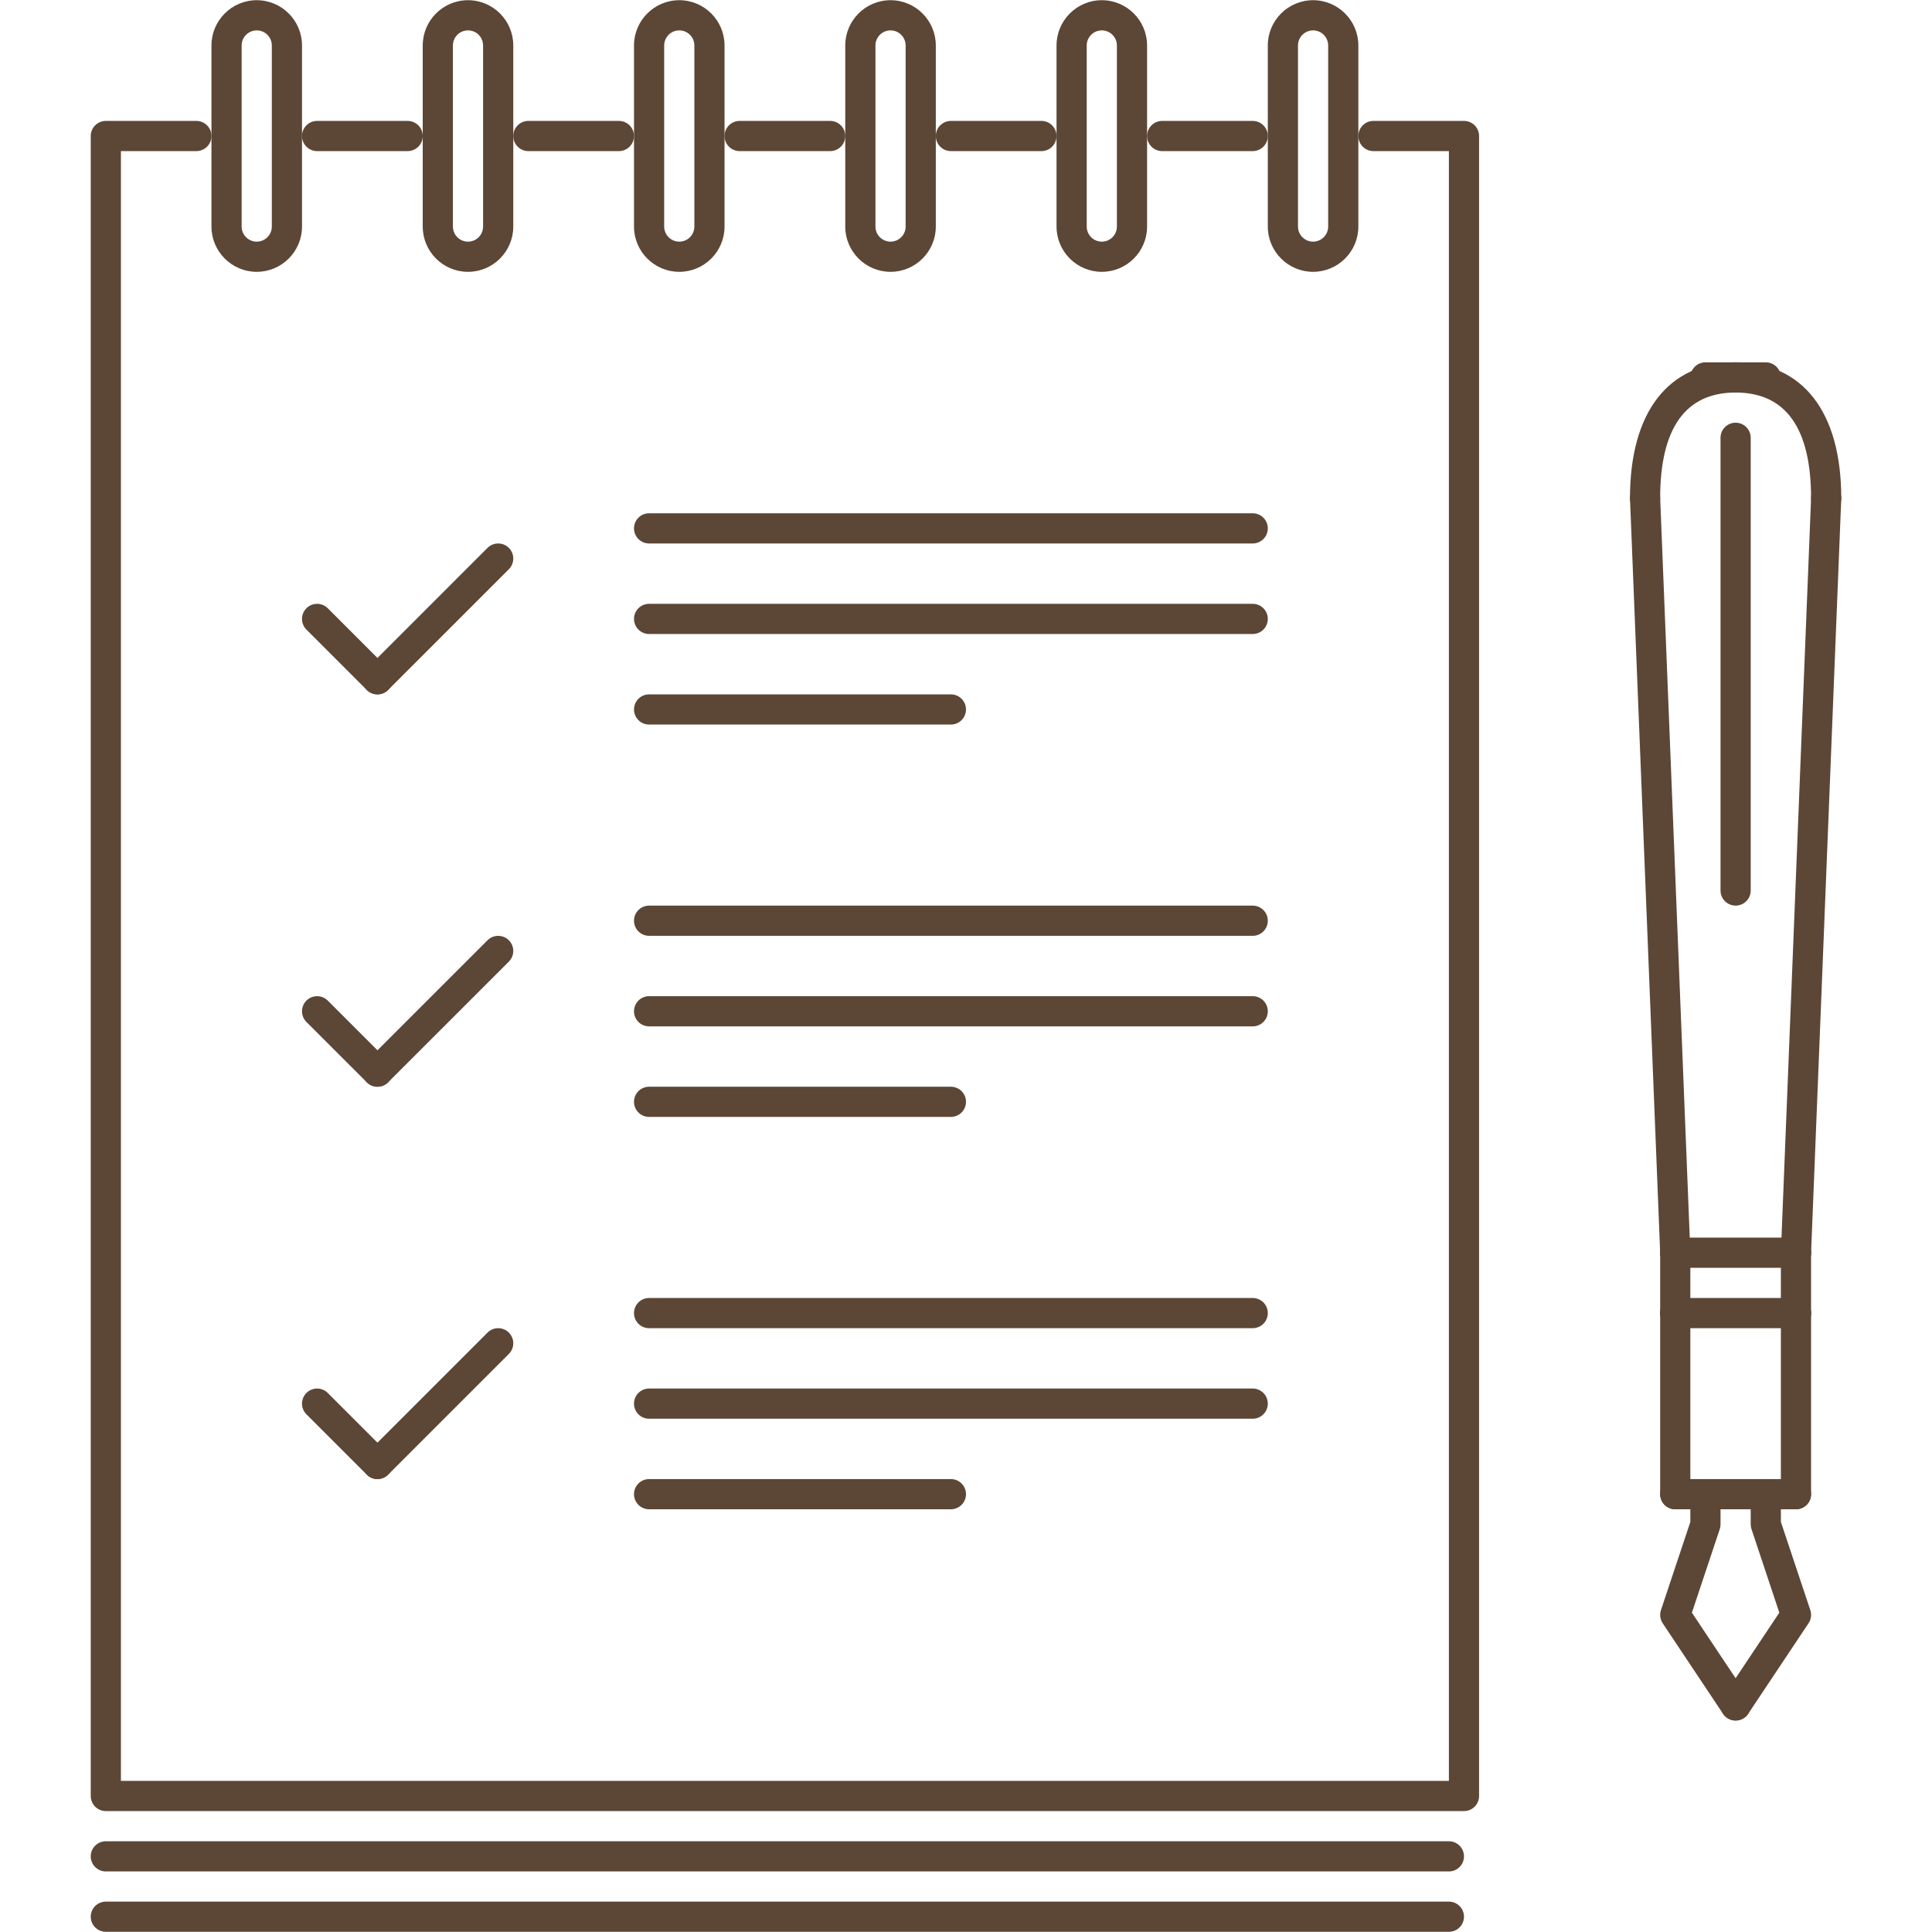 <svg width="800" height="800" viewBox="0 0 800 800" fill="none" xmlns="http://www.w3.org/2000/svg">
<path d="M606.205 749.927H43.82C43 749.927 42.187 749.766 41.429 749.452C40.67 749.138 39.981 748.678 39.401 748.097C38.821 747.517 38.361 746.828 38.047 746.07C37.733 745.312 37.572 744.499 37.572 743.678V56.32C37.572 55.5 37.733 54.687 38.047 53.929C38.361 53.17 38.821 52.481 39.401 51.901C39.981 51.321 40.67 50.861 41.429 50.547C42.187 50.233 43 50.072 43.82 50.072H81.312C84.766 50.072 87.561 52.867 87.561 56.32C87.561 59.773 84.766 62.57 81.312 62.57H50.07V737.43H599.956V62.57H568.713C565.259 62.57 562.464 59.775 562.464 56.32C562.464 52.866 565.259 50.072 568.713 50.072H606.205C607.025 50.072 607.838 50.233 608.596 50.547C609.355 50.861 610.044 51.321 610.624 51.901C611.204 52.481 611.664 53.17 611.978 53.929C612.292 54.687 612.454 55.5 612.453 56.32V743.678C612.454 744.499 612.293 745.312 611.979 746.07C611.665 746.828 611.205 747.518 610.624 748.098C610.044 748.678 609.355 749.138 608.597 749.452C607.838 749.766 607.025 749.927 606.205 749.927Z" fill="#5C4636"/>
<path d="M518.722 62.57H481.23C477.775 62.57 474.981 59.775 474.981 56.32C474.981 52.866 477.775 50.072 481.23 50.072H518.722C522.175 50.072 524.97 52.867 524.97 56.32C524.97 59.773 522.175 62.57 518.722 62.57ZM431.241 62.57H393.748C390.295 62.57 387.5 59.775 387.5 56.32C387.5 52.866 390.295 50.072 393.748 50.072H431.241C434.694 50.072 437.489 52.867 437.489 56.32C437.489 59.773 434.694 62.57 431.241 62.57ZM343.759 62.57H306.267C302.813 62.57 300.019 59.775 300.019 56.32C300.019 52.866 302.813 50.072 306.267 50.072H343.759C347.213 50.072 350.008 52.867 350.008 56.32C350.008 59.773 347.213 62.57 343.759 62.57ZM256.278 62.57H218.786C215.331 62.57 212.536 59.775 212.536 56.32C212.536 52.866 215.331 50.072 218.786 50.072H256.278C259.731 50.072 262.527 52.867 262.527 56.32C262.527 59.773 259.731 62.57 256.278 62.57ZM168.795 62.57H131.303C127.848 62.57 125.053 59.775 125.053 56.32C125.053 52.866 127.848 50.072 131.303 50.072H168.795C170.453 50.072 172.042 50.73 173.214 51.902C174.386 53.074 175.045 54.664 175.045 56.321C175.045 57.978 174.386 59.568 173.214 60.74C172.042 61.912 170.453 62.57 168.795 62.57ZM599.956 774.922H43.82C43 774.922 42.187 774.761 41.429 774.447C40.67 774.133 39.981 773.673 39.401 773.093C38.821 772.512 38.361 771.823 38.047 771.065C37.733 770.307 37.572 769.494 37.572 768.673C37.572 767.853 37.733 767.04 38.047 766.282C38.361 765.524 38.821 764.835 39.401 764.254C39.981 763.674 40.67 763.214 41.429 762.9C42.187 762.586 43 762.425 43.82 762.425H599.955C600.775 762.424 601.588 762.586 602.347 762.899C603.105 763.213 603.794 763.673 604.374 764.254C604.955 764.834 605.415 765.523 605.729 766.282C606.043 767.04 606.204 767.853 606.203 768.673C606.204 769.494 606.043 770.307 605.729 771.065C605.416 771.824 604.956 772.513 604.375 773.093C603.795 773.673 603.106 774.134 602.348 774.448C601.59 774.761 600.777 774.923 599.956 774.922ZM599.956 799.917H43.82C42.999 799.918 42.187 799.756 41.428 799.442C40.67 799.128 39.981 798.668 39.401 798.087C38.82 797.507 38.36 796.818 38.046 796.059C37.733 795.301 37.571 794.488 37.572 793.667C37.572 792.847 37.733 792.034 38.047 791.276C38.361 790.517 38.821 789.828 39.401 789.248C39.981 788.668 40.67 788.207 41.429 787.894C42.187 787.58 43 787.418 43.82 787.419H599.955C600.775 787.418 601.588 787.58 602.346 787.894C603.105 788.207 603.794 788.668 604.374 789.248C604.954 789.828 605.414 790.517 605.728 791.276C606.042 792.034 606.204 792.847 606.203 793.667C606.204 794.488 606.043 795.301 605.73 796.06C605.416 796.818 604.956 797.507 604.376 798.088C603.796 798.668 603.107 799.129 602.348 799.443C601.59 799.757 600.777 799.918 599.956 799.917Z" fill="#5C4636"/>
<path d="M106.308 112.559C95.97 112.559 87.561 104.15 87.561 93.813V18.828C87.561 8.491 95.97 0.081 106.308 0.081C116.645 0.081 125.055 8.491 125.055 18.828V93.813C125.055 104.15 116.645 112.559 106.308 112.559ZM106.308 12.58C104.651 12.582 103.063 13.241 101.891 14.413C100.72 15.584 100.061 17.173 100.059 18.83V93.814C100.059 97.263 102.866 100.064 106.308 100.064C107.965 100.064 109.554 99.405 110.726 98.233C111.898 97.061 112.556 95.472 112.556 93.814V18.83C112.556 17.172 111.898 15.583 110.726 14.411C109.554 13.239 107.965 12.58 106.308 12.58ZM193.789 112.559C183.452 112.559 175.044 104.15 175.044 93.813V18.828C175.044 8.491 183.452 0.081 193.789 0.081C204.127 0.081 212.536 8.491 212.536 18.828V93.813C212.536 104.15 204.128 112.559 193.789 112.559ZM193.789 12.58C192.132 12.582 190.544 13.241 189.372 14.413C188.201 15.584 187.542 17.173 187.541 18.83V93.814C187.541 97.263 190.348 100.064 193.789 100.064C195.446 100.064 197.036 99.405 198.207 98.233C199.379 97.061 200.037 95.472 200.037 93.814V18.83C200.037 17.172 199.379 15.583 198.207 14.411C197.036 13.239 195.446 12.58 193.789 12.58ZM281.272 112.559C270.936 112.559 262.527 104.15 262.527 93.813V18.828C262.527 8.491 270.936 0.081 281.272 0.081C291.609 0.081 300.019 8.491 300.019 18.828V93.813C300.019 104.15 291.609 112.559 281.272 112.559ZM281.272 12.58C279.615 12.582 278.027 13.241 276.855 14.413C275.684 15.584 275.025 17.173 275.023 18.83V93.814C275.023 97.263 277.831 100.064 281.272 100.064C282.929 100.064 284.519 99.406 285.691 98.234C286.863 97.061 287.522 95.472 287.522 93.814V18.83C287.522 17.172 286.863 15.582 285.691 14.41C284.519 13.238 282.929 12.58 281.272 12.58ZM368.753 112.559C358.416 112.559 350.006 104.15 350.006 93.813V18.828C350.006 8.491 358.416 0.081 368.753 0.081C379.091 0.081 387.5 8.492 387.5 18.83V93.814C387.5 104.15 379.091 112.559 368.753 112.559ZM368.753 12.58C365.311 12.58 362.503 15.38 362.503 18.83V93.814C362.503 97.263 365.311 100.064 368.753 100.064C370.41 100.064 372 99.405 373.172 98.233C374.343 97.061 375.002 95.472 375.002 93.814V18.83C375.002 17.172 374.343 15.583 373.172 14.411C372 13.239 370.41 12.58 368.753 12.58ZM456.236 112.559C445.898 112.559 437.489 104.15 437.489 93.813V18.828C437.489 8.491 445.898 0.081 456.236 0.081C466.572 0.081 474.981 8.491 474.981 18.828V93.813C474.981 104.15 466.572 112.559 456.236 112.559ZM456.236 12.58C452.794 12.58 449.986 15.38 449.986 18.83V93.814C449.986 97.263 452.794 100.064 456.236 100.064C457.893 100.064 459.483 99.405 460.654 98.233C461.826 97.061 462.484 95.472 462.484 93.814V18.83C462.484 17.172 461.826 15.583 460.654 14.411C459.483 13.239 457.893 12.58 456.236 12.58ZM543.717 112.559C533.38 112.559 524.97 104.15 524.97 93.813V18.828C524.97 8.491 533.38 0.081 543.717 0.081C554.053 0.081 562.462 8.491 562.462 18.828V93.813C562.464 104.15 554.055 112.559 543.717 112.559ZM543.717 12.58C540.275 12.58 537.467 15.38 537.467 18.83V93.814C537.467 97.263 540.275 100.064 543.717 100.064C545.374 100.064 546.964 99.405 548.136 98.233C549.307 97.061 549.966 95.472 549.966 93.814V18.83C549.966 17.172 549.307 15.583 548.136 14.411C546.964 13.239 545.374 12.58 543.717 12.58ZM718.694 712.436C717.663 712.438 716.647 712.185 715.738 711.699C714.829 711.214 714.053 710.511 713.481 709.653L688.487 672.161C687.962 671.368 687.625 670.466 687.5 669.523C687.375 668.58 687.466 667.621 687.767 666.719L699.934 630.191V618.705C699.934 617.884 700.095 617.071 700.409 616.313C700.723 615.554 701.184 614.865 701.764 614.285C702.345 613.705 703.034 613.244 703.792 612.931C704.551 612.617 705.364 612.456 706.184 612.456C707.005 612.456 707.818 612.617 708.576 612.931C709.334 613.245 710.023 613.705 710.604 614.286C711.184 614.866 711.644 615.555 711.958 616.313C712.272 617.071 712.433 617.884 712.433 618.705V631.202C712.433 631.874 712.323 632.544 712.116 633.18L700.581 667.769L723.88 702.722C724.336 703.404 724.654 704.17 724.814 704.975C724.974 705.78 724.973 706.609 724.813 707.414C724.652 708.219 724.334 708.984 723.876 709.666C723.419 710.348 722.832 710.933 722.148 711.388C721.125 712.07 719.923 712.435 718.694 712.436Z" fill="#5C4636"/>
<path d="M718.681 712.436C717.55 712.436 716.44 712.129 715.47 711.547C714.5 710.966 713.706 710.132 713.172 709.135C712.638 708.138 712.385 707.015 712.44 705.885C712.494 704.755 712.854 703.662 713.481 702.72L736.781 667.767L725.259 633.178C725.04 632.542 724.929 631.873 724.93 631.2V618.703C724.929 617.882 725.091 617.07 725.405 616.311C725.718 615.553 726.179 614.864 726.759 614.284C727.339 613.704 728.028 613.243 728.786 612.93C729.545 612.616 730.357 612.454 731.178 612.455C731.999 612.454 732.811 612.616 733.57 612.93C734.328 613.243 735.017 613.704 735.597 614.284C736.178 614.864 736.638 615.553 736.952 616.311C737.266 617.07 737.427 617.882 737.427 618.703V630.189L749.608 666.717C749.909 667.62 750 668.58 749.873 669.523C749.746 670.467 749.405 671.369 748.875 672.159L723.88 709.652C723.311 710.509 722.538 711.213 721.631 711.699C720.724 712.185 719.71 712.438 718.681 712.436ZM743.675 524.973H693.686C692.865 524.974 692.053 524.813 691.294 524.499C690.536 524.185 689.847 523.725 689.267 523.144C688.686 522.564 688.226 521.875 687.912 521.117C687.598 520.358 687.437 519.546 687.438 518.725C687.438 515.27 690.233 512.475 693.686 512.475H743.675C747.13 512.475 749.925 515.27 749.925 518.725C749.925 519.546 749.764 520.359 749.45 521.117C749.136 521.875 748.676 522.564 748.095 523.145C747.515 523.725 746.826 524.185 746.067 524.499C745.309 524.813 744.496 524.974 743.675 524.973Z" fill="#5C4636"/>
<path d="M693.686 524.973C692.072 524.971 690.522 524.345 689.36 523.226C688.198 522.106 687.513 520.581 687.45 518.969L674.953 206.527C674.919 205.706 675.046 204.888 675.329 204.117C675.612 203.346 676.044 202.639 676.601 202.036C677.157 201.433 677.828 200.945 678.573 200.602C679.319 200.258 680.125 200.066 680.945 200.034C684.362 199.602 687.292 202.58 687.437 206.027L699.934 518.481C699.997 520.136 699.401 521.748 698.278 522.964C697.155 524.181 695.596 524.903 693.942 524.973H693.686ZM743.687 524.973H743.431C739.978 524.827 737.292 521.922 737.439 518.481L749.937 206.027C750.072 202.58 752.964 199.608 756.43 200.034C758.085 200.102 759.645 200.823 760.769 202.041C761.893 203.258 762.487 204.871 762.422 206.527L749.925 518.969C749.862 520.581 749.177 522.107 748.014 523.226C746.852 524.345 745.301 524.971 743.687 524.973Z" fill="#5C4636"/>
<path d="M756.173 212.527C755.353 212.527 754.54 212.366 753.782 212.052C753.023 211.738 752.334 211.278 751.754 210.698C751.173 210.117 750.713 209.428 750.399 208.67C750.086 207.912 749.924 207.099 749.925 206.278C749.925 177.256 739.416 162.538 718.681 162.538C697.958 162.538 687.437 177.256 687.437 206.278C687.437 209.733 684.642 212.527 681.189 212.527C677.736 212.527 674.941 209.733 674.941 206.278C674.941 170.538 690.892 150.041 718.681 150.041C746.483 150.041 762.422 170.538 762.422 206.278C762.422 207.099 762.261 207.912 761.947 208.67C761.633 209.428 761.173 210.117 760.593 210.697C760.012 211.278 759.323 211.738 758.565 212.052C757.807 212.366 756.994 212.527 756.173 212.527Z" fill="#5C4636"/>
<path d="M731.178 162.536H706.184C702.73 162.536 699.934 159.741 699.934 156.288C699.934 152.834 702.73 150.039 706.184 150.039H731.178C734.633 150.039 737.427 152.834 737.427 156.288C737.427 159.741 734.633 162.536 731.178 162.536ZM718.681 374.992C717.861 374.993 717.048 374.832 716.289 374.518C715.531 374.204 714.842 373.744 714.262 373.163C713.681 372.583 713.221 371.894 712.907 371.136C712.593 370.377 712.432 369.564 712.433 368.744V181.283C712.433 177.83 715.227 175.034 718.681 175.034C722.136 175.034 724.93 177.83 724.93 181.283V368.744C724.93 369.564 724.769 370.377 724.455 371.136C724.142 371.894 723.681 372.583 723.101 373.163C722.521 373.744 721.832 374.204 721.073 374.518C720.315 374.832 719.502 374.993 718.681 374.992ZM743.675 549.969H693.686C692.865 549.969 692.052 549.808 691.294 549.494C690.536 549.18 689.846 548.719 689.266 548.139C688.686 547.559 688.226 546.869 687.912 546.111C687.598 545.352 687.437 544.54 687.438 543.719C687.437 542.898 687.598 542.085 687.912 541.327C688.226 540.569 688.686 539.88 689.267 539.3C689.847 538.719 690.536 538.259 691.294 537.945C692.053 537.631 692.865 537.47 693.686 537.47H743.675C747.13 537.47 749.925 540.266 749.925 543.719C749.925 547.173 747.13 549.969 743.675 549.969Z" fill="#5C4636"/>
<path d="M743.675 549.969C742.854 549.969 742.041 549.808 741.283 549.494C740.525 549.18 739.836 548.719 739.255 548.139C738.675 547.559 738.215 546.869 737.901 546.111C737.587 545.352 737.426 544.54 737.427 543.719V518.725C737.427 515.27 740.222 512.475 743.675 512.475C747.13 512.475 749.925 515.27 749.925 518.725V543.719C749.925 547.173 747.13 549.969 743.675 549.969ZM693.686 549.969C692.865 549.969 692.052 549.808 691.294 549.494C690.536 549.18 689.846 548.719 689.266 548.139C688.686 547.559 688.226 546.869 687.912 546.111C687.598 545.352 687.437 544.54 687.438 543.719V518.725C687.438 515.27 690.233 512.475 693.686 512.475C694.507 512.475 695.32 512.636 696.078 512.95C696.836 513.264 697.525 513.724 698.106 514.305C698.686 514.885 699.146 515.574 699.46 516.333C699.774 517.091 699.935 517.904 699.934 518.725V543.719C699.934 547.173 697.141 549.969 693.686 549.969ZM743.675 624.953H693.686C692.865 624.954 692.053 624.792 691.294 624.478C690.536 624.164 689.847 623.704 689.267 623.124C688.686 622.544 688.226 621.855 687.912 621.096C687.598 620.338 687.437 619.525 687.438 618.705C687.437 617.884 687.598 617.071 687.912 616.313C688.226 615.555 688.686 614.866 689.267 614.285C689.847 613.705 690.536 613.245 691.294 612.931C692.053 612.617 692.865 612.456 693.686 612.456H743.675C747.13 612.456 749.925 615.252 749.925 618.705C749.925 619.526 749.764 620.338 749.45 621.097C749.136 621.855 748.676 622.544 748.095 623.124C747.515 623.705 746.826 624.165 746.067 624.479C745.309 624.793 744.496 624.954 743.675 624.953Z" fill="#5C4636"/>
<path d="M743.675 624.953C742.854 624.954 742.042 624.792 741.283 624.478C740.525 624.164 739.836 623.704 739.256 623.124C738.675 622.544 738.215 621.855 737.901 621.096C737.587 620.338 737.426 619.525 737.427 618.705V543.72C737.426 542.9 737.587 542.087 737.901 541.329C738.215 540.57 738.675 539.881 739.256 539.301C739.836 538.721 740.525 538.261 741.283 537.947C742.042 537.633 742.854 537.471 743.675 537.472C747.13 537.472 749.925 540.267 749.925 543.72V618.705C749.925 619.526 749.764 620.338 749.45 621.097C749.136 621.855 748.676 622.544 748.095 623.124C747.515 623.705 746.826 624.165 746.067 624.479C745.309 624.793 744.496 624.954 743.675 624.953ZM693.686 624.953C692.865 624.954 692.053 624.792 691.294 624.478C690.536 624.164 689.847 623.704 689.267 623.124C688.686 622.544 688.226 621.855 687.912 621.096C687.598 620.338 687.437 619.525 687.437 618.705V543.72C687.437 542.9 687.598 542.087 687.912 541.329C688.226 540.57 688.686 539.881 689.267 539.301C689.847 538.721 690.536 538.261 691.294 537.947C692.053 537.633 692.865 537.471 693.686 537.472C694.507 537.471 695.319 537.633 696.078 537.947C696.836 538.261 697.525 538.721 698.105 539.301C698.685 539.881 699.146 540.57 699.46 541.329C699.773 542.087 699.935 542.9 699.934 543.72V618.705C699.935 619.525 699.774 620.338 699.46 621.097C699.146 621.855 698.686 622.544 698.106 623.124C697.525 623.705 696.836 624.165 696.078 624.479C695.319 624.793 694.507 624.954 693.686 624.953ZM156.297 287.523C155.476 287.524 154.664 287.363 153.906 287.049C153.148 286.735 152.459 286.274 151.88 285.694L126.884 260.698C126.304 260.118 125.844 259.429 125.53 258.671C125.216 257.913 125.054 257.101 125.054 256.28C125.054 255.46 125.216 254.648 125.53 253.89C125.844 253.131 126.304 252.443 126.884 251.863C127.465 251.282 128.153 250.822 128.911 250.508C129.669 250.194 130.482 250.033 131.302 250.033C132.123 250.033 132.935 250.194 133.693 250.508C134.451 250.822 135.14 251.282 135.72 251.863L160.716 276.858C161.59 277.731 162.185 278.845 162.427 280.057C162.668 281.269 162.544 282.526 162.071 283.668C161.598 284.809 160.797 285.785 159.769 286.472C158.741 287.158 157.533 287.524 156.297 287.523Z" fill="#5C4636"/>
<path d="M156.297 287.523C155.061 287.524 153.853 287.158 152.825 286.471C151.798 285.785 150.997 284.809 150.524 283.667C150.051 282.525 149.927 281.269 150.169 280.057C150.41 278.845 151.006 277.731 151.88 276.858L201.869 226.867C203.04 225.696 204.63 225.037 206.287 225.037C207.944 225.037 209.533 225.696 210.705 226.867C211.876 228.039 212.535 229.628 212.535 231.285C212.535 232.942 211.876 234.531 210.705 235.703L160.716 285.694C160.136 286.275 159.447 286.735 158.689 287.049C157.93 287.363 157.118 287.524 156.297 287.523Z" fill="#5C4636"/>
<path d="M156.297 449.989C155.476 449.99 154.664 449.829 153.906 449.514C153.147 449.2 152.459 448.739 151.88 448.158L126.884 423.164C125.713 421.992 125.054 420.403 125.054 418.746C125.054 417.089 125.713 415.5 126.884 414.328C128.056 413.156 129.645 412.498 131.302 412.498C132.959 412.498 134.549 413.156 135.72 414.328L160.716 439.322C161.59 440.195 162.186 441.309 162.428 442.521C162.67 443.734 162.546 444.991 162.073 446.133C161.6 447.275 160.798 448.251 159.77 448.938C158.742 449.624 157.533 449.99 156.297 449.989Z" fill="#5C4636"/>
<path d="M156.297 449.989C155.061 449.99 153.852 449.623 152.824 448.937C151.796 448.25 150.995 447.274 150.522 446.132C150.049 444.99 149.926 443.733 150.167 442.521C150.409 441.309 151.005 440.195 151.88 439.322L201.869 389.345C203.04 388.174 204.63 387.515 206.287 387.515C207.944 387.515 209.533 388.174 210.705 389.345C211.876 390.517 212.535 392.106 212.535 393.763C212.535 395.42 211.876 397.01 210.705 398.181L160.716 448.158C160.136 448.739 159.448 449.201 158.689 449.515C157.931 449.829 157.118 449.99 156.297 449.989Z" fill="#5C4636"/>
<path d="M518.722 225.036H268.775C265.322 225.036 262.527 222.241 262.527 218.786C262.527 215.331 265.322 212.536 268.775 212.536H518.723C522.177 212.536 524.972 215.331 524.972 218.786C524.972 222.241 522.175 225.036 518.722 225.036Z" fill="#5C4636"/>
<path d="M518.722 262.528H268.775C265.322 262.528 262.527 259.733 262.527 256.28C262.527 252.827 265.322 250.03 268.775 250.03H518.723C522.177 250.03 524.972 252.825 524.972 256.28C524.972 259.734 522.175 262.528 518.722 262.528Z" fill="#5C4636"/>
<path d="M393.748 300.02H268.775C267.954 300.021 267.141 299.859 266.383 299.545C265.625 299.231 264.936 298.771 264.355 298.191C263.775 297.61 263.315 296.921 263.001 296.162C262.687 295.404 262.526 294.591 262.527 293.77C262.526 292.95 262.687 292.137 263.001 291.379C263.315 290.62 263.775 289.931 264.356 289.351C264.936 288.771 265.625 288.311 266.383 287.997C267.142 287.683 267.954 287.521 268.775 287.522H393.748C394.569 287.521 395.382 287.683 396.14 287.997C396.898 288.311 397.587 288.771 398.168 289.351C398.748 289.931 399.208 290.62 399.522 291.379C399.836 292.137 399.997 292.95 399.997 293.77C399.997 297.227 397.202 300.02 393.748 300.02Z" fill="#5C4636"/>
<path d="M518.722 387.502H268.775C265.322 387.502 262.527 384.706 262.527 381.253C262.527 377.8 265.322 375.003 268.775 375.003H518.723C522.177 375.003 524.972 377.798 524.972 381.253C524.972 384.708 522.175 387.502 518.722 387.502Z" fill="#5C4636"/>
<path d="M518.722 424.994H268.775C267.954 424.994 267.142 424.833 266.383 424.519C265.625 424.205 264.936 423.745 264.356 423.165C263.775 422.584 263.315 421.895 263.001 421.137C262.687 420.379 262.526 419.566 262.527 418.745C262.526 417.925 262.687 417.112 263.001 416.354C263.315 415.595 263.775 414.906 264.356 414.326C264.936 413.746 265.625 413.286 266.383 412.972C267.142 412.658 267.954 412.496 268.775 412.497H518.723C519.544 412.496 520.357 412.658 521.115 412.972C521.873 413.286 522.562 413.746 523.143 414.326C523.723 414.906 524.183 415.595 524.497 416.354C524.811 417.112 524.972 417.925 524.972 418.745C524.972 419.566 524.811 420.379 524.496 421.137C524.182 421.895 523.722 422.584 523.142 423.165C522.561 423.745 521.872 424.205 521.114 424.519C520.355 424.833 519.543 424.994 518.722 424.994Z" fill="#5C4636"/>
<path d="M393.748 462.488H268.775C267.954 462.488 267.141 462.327 266.383 462.013C265.625 461.699 264.936 461.238 264.355 460.658C263.775 460.077 263.315 459.388 263.001 458.63C262.687 457.871 262.526 457.058 262.527 456.238C262.526 455.417 262.687 454.604 263.001 453.846C263.315 453.088 263.775 452.399 264.356 451.818C264.936 451.238 265.625 450.778 266.383 450.464C267.142 450.15 267.954 449.989 268.775 449.989H393.748C394.569 449.989 395.382 450.15 396.14 450.464C396.898 450.778 397.587 451.238 398.168 451.818C398.748 452.399 399.208 453.088 399.522 453.846C399.836 454.604 399.997 455.417 399.997 456.238C399.997 459.692 397.202 462.488 393.748 462.488Z" fill="#5C4636"/>
<path d="M156.297 612.456C155.476 612.457 154.664 612.296 153.906 611.981C153.147 611.667 152.459 611.206 151.88 610.625L126.884 585.631C126.304 585.051 125.844 584.362 125.53 583.604C125.216 582.846 125.054 582.034 125.054 581.213C125.054 580.393 125.216 579.58 125.53 578.822C125.844 578.064 126.304 577.375 126.884 576.795C127.465 576.215 128.153 575.755 128.911 575.441C129.669 575.127 130.482 574.965 131.302 574.965C132.123 574.965 132.935 575.127 133.693 575.441C134.451 575.755 135.14 576.215 135.72 576.795L160.716 601.789C161.59 602.663 162.186 603.776 162.428 604.989C162.67 606.201 162.546 607.458 162.073 608.6C161.6 609.742 160.798 610.718 159.77 611.405C158.742 612.091 157.533 612.457 156.297 612.456Z" fill="#5C4636"/>
<path d="M156.297 612.456C155.061 612.457 153.852 612.091 152.824 611.404C151.796 610.718 150.995 609.741 150.522 608.599C150.049 607.457 149.926 606.201 150.167 604.988C150.409 603.776 151.005 602.663 151.88 601.789L201.869 551.8C203.04 550.628 204.63 549.97 206.287 549.97C207.944 549.97 209.533 550.628 210.705 551.8C211.876 552.972 212.535 554.561 212.535 556.218C212.535 557.875 211.876 559.464 210.705 560.636L160.716 610.625C160.136 611.206 159.447 611.667 158.689 611.982C157.931 612.296 157.118 612.457 156.297 612.456Z" fill="#5C4636"/>
<path d="M518.722 549.969H268.775C267.954 549.969 267.141 549.808 266.383 549.494C265.625 549.18 264.936 548.719 264.355 548.139C263.775 547.559 263.315 546.869 263.001 546.111C262.687 545.352 262.526 544.54 262.527 543.719C262.526 542.898 262.687 542.085 263.001 541.327C263.315 540.569 263.775 539.88 264.356 539.3C264.936 538.719 265.625 538.259 266.383 537.945C267.142 537.631 267.954 537.47 268.775 537.47H518.723C519.544 537.47 520.357 537.631 521.115 537.945C521.873 538.259 522.562 538.719 523.143 539.3C523.723 539.88 524.183 540.569 524.497 541.327C524.811 542.085 524.972 542.898 524.972 543.719C524.972 544.54 524.811 545.352 524.497 546.111C524.183 546.869 523.722 547.558 523.142 548.139C522.561 548.719 521.872 549.179 521.114 549.493C520.355 549.807 519.543 549.969 518.722 549.969Z" fill="#5C4636"/>
<path d="M518.722 587.461H268.775C267.954 587.461 267.142 587.3 266.383 586.986C265.625 586.672 264.936 586.212 264.356 585.632C263.775 585.051 263.315 584.362 263.001 583.604C262.687 582.846 262.526 582.033 262.527 581.213C262.526 580.392 262.687 579.579 263.001 578.821C263.315 578.063 263.775 577.374 264.356 576.793C264.936 576.213 265.625 575.753 266.383 575.439C267.142 575.125 267.954 574.964 268.775 574.964H518.723C519.544 574.964 520.357 575.125 521.115 575.439C521.873 575.753 522.562 576.213 523.143 576.793C523.723 577.374 524.183 578.063 524.497 578.821C524.811 579.579 524.972 580.392 524.972 581.213C524.972 582.033 524.811 582.846 524.496 583.604C524.182 584.363 523.722 585.052 523.142 585.632C522.561 586.212 521.872 586.672 521.114 586.986C520.355 587.3 519.543 587.461 518.722 587.461Z" fill="#5C4636"/>
<path d="M393.748 624.953H268.775C267.954 624.954 267.142 624.792 266.383 624.478C265.625 624.164 264.936 623.704 264.356 623.124C263.775 622.544 263.315 621.855 263.001 621.096C262.687 620.338 262.526 619.525 262.527 618.705C262.526 617.884 262.687 617.071 263.001 616.313C263.315 615.555 263.775 614.866 264.356 614.285C264.936 613.705 265.625 613.245 266.383 612.931C267.142 612.617 267.954 612.456 268.775 612.456H393.748C394.569 612.456 395.382 612.617 396.14 612.931C396.898 613.245 397.587 613.705 398.168 614.285C398.748 614.866 399.208 615.555 399.522 616.313C399.836 617.071 399.997 617.884 399.997 618.705C399.997 619.525 399.836 620.338 399.522 621.096C399.208 621.855 398.748 622.544 398.168 623.124C397.587 623.704 396.898 624.164 396.14 624.478C395.382 624.792 394.569 624.954 393.748 624.953Z" fill="#5C4636"/>
</svg>

